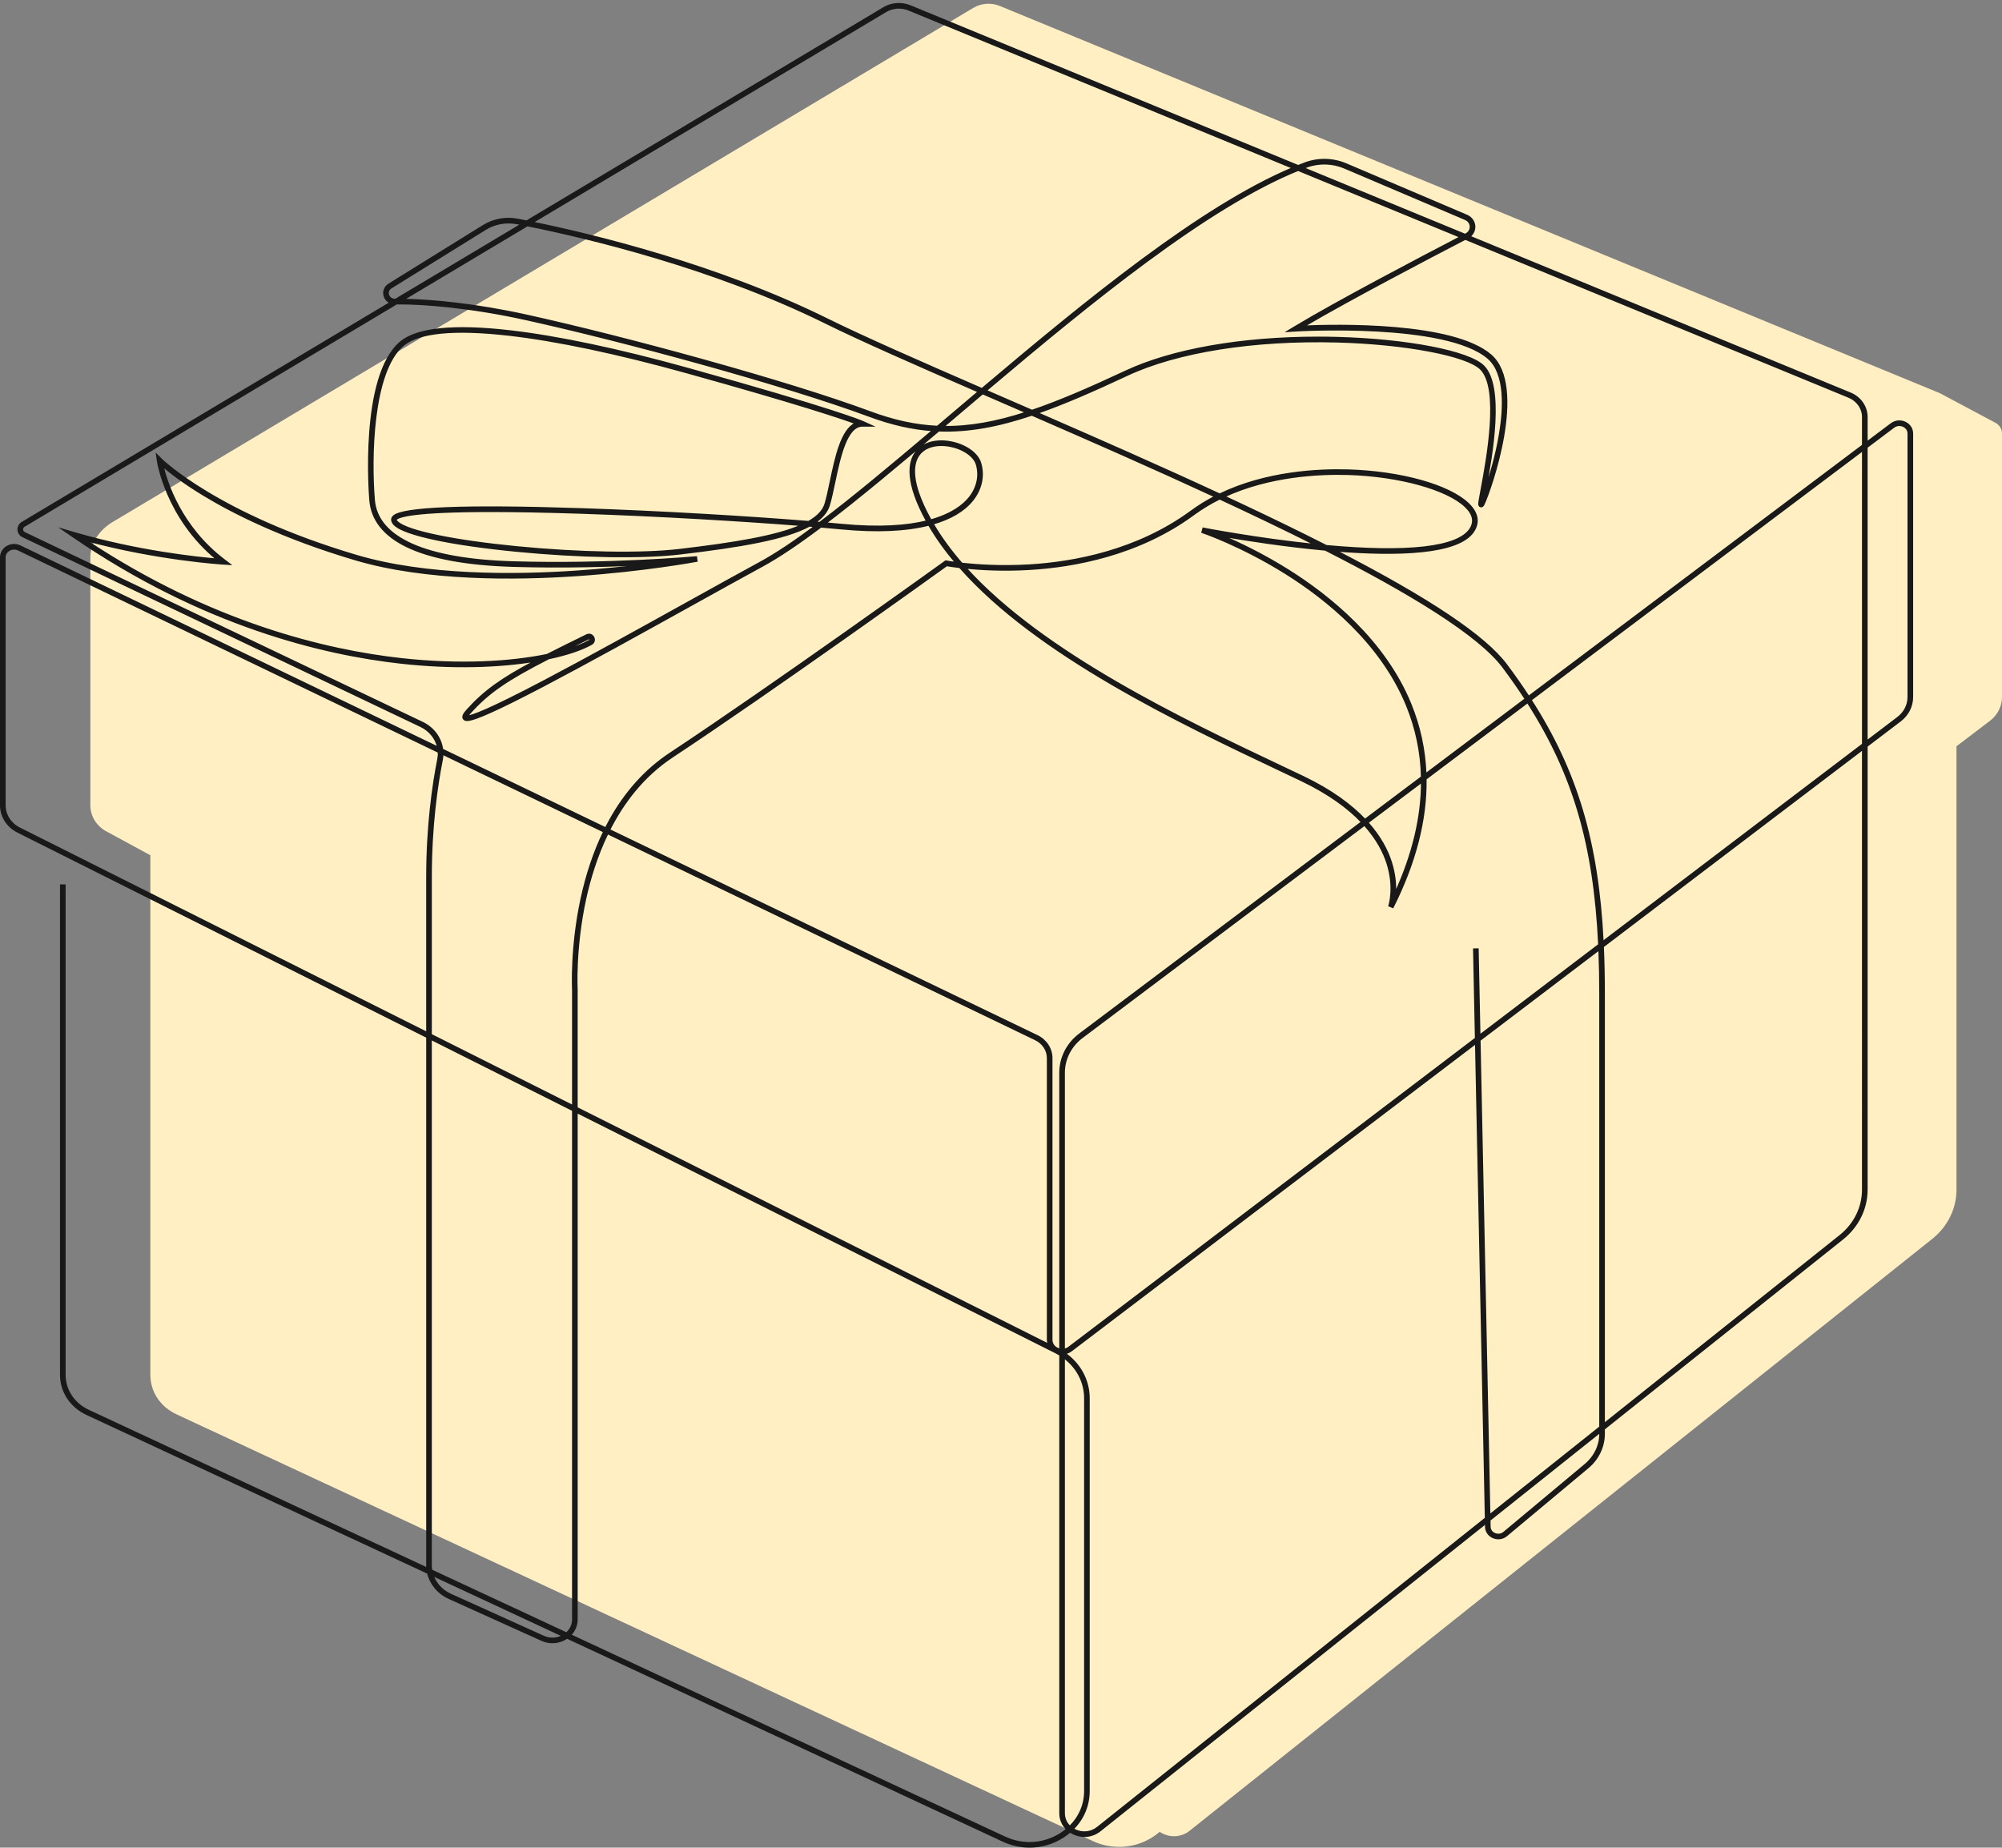 <svg version="1.1" xmlns="http://www.w3.org/2000/svg" xmlns:xlink="http://www.w3.org/1999/xlink" x="0px" y="0px" width="335.125px" height="309.329px" viewBox="0 0 335.125 309.329" xml:space="preserve"><rect x="0" y="0" width="335.125" height="309.329" fill="#808080" stroke="none"/><g><path fill="#FFEFC2" d="M323.441,207.419c2.583-2.059,4.065-5.066,4.065-8.248v-74.237l5.592-4.249 c1.288-0.979,2.027-2.434,2.027-3.993V72.579c0-0.782-0.435-1.466-1.164-1.829l-9.22-4.918L167.373,1.002 c-1.453-0.599-3.12-0.478-4.458,0.322L18.692,87.493c0,0-3.567,2.021-3.567,5.823s0,41.506,0,41.506 c0,1.868,1.087,3.573,2.838,4.451l7.205,3.911v86.998c0,2.813,1.666,5.336,4.347,6.585l153.395,71.447 c1.421,0.662,2.934,0.989,4.438,0.989c1.947,0,3.881-0.549,5.581-1.633c0.427-0.272,0.825-0.569,1.194-0.888 c0.166,0.112,0.344,0.213,0.531,0.303c1.491,0.718,3.21,0.532,4.486-0.485L323.441,207.419z"/></g><g><g><path fill="#191919" stroke="#191919" stroke-width="0.25" stroke-miterlimit="10" d="M172.348,309.204 c-1.504,0-3.017-0.328-4.438-0.989l-72.992-33.997c-0.041,0.028-0.083,0.056-0.125,0.084c-1.226,0.791-2.756,0.902-4.094,0.297 l-15.546-7.027c-1.814-0.82-3.108-2.396-3.534-4.207l-57.104-26.598c-2.681-1.249-4.347-3.772-4.347-6.585v-81.998h0.693v81.998 c0,2.541,1.512,4.823,3.947,5.957l56.68,26.4c-0.014-0.16-0.02-0.32-0.02-0.482v-88.416L2.963,139.273 c-1.751-0.878-2.838-2.584-2.838-4.451V93.316c0-0.713,0.374-1.373,1-1.766c0.682-0.429,1.525-0.475,2.255-0.124l69.911,33.668 c-0.339-1.476-1.369-2.787-2.861-3.499L3.801,89.818c-0.44-0.21-0.728-0.643-0.751-1.13c-0.023-0.487,0.223-0.945,0.642-1.195 l61.63-36.823c-0.472-0.214-0.834-0.613-0.985-1.127c-0.224-0.761,0.082-1.533,0.78-1.965l15.791-9.794 c1.711-1.061,3.759-1.433,5.767-1.047c0.457,0.088,0.951,0.185,1.48,0.291l59.761-35.705c1.339-0.8,3.005-0.92,4.458-0.322 l64.926,26.747c0.399-0.16,0.795-0.313,1.189-0.459c2.184-0.813,4.677-0.751,6.842,0.171l20.21,8.609 c0.772,0.329,1.271,1.032,1.301,1.833c0.025,0.661-0.274,1.278-0.799,1.686l63.699,26.242c1.68,0.692,2.765,2.255,2.765,3.982 v4.21l4.076-3.066c0.688-0.518,1.6-0.598,2.379-0.209c0.729,0.364,1.164,1.048,1.164,1.829v44.113 c0,1.558-0.739,3.014-2.027,3.992l-5.592,4.249v74.237c0,3.183-1.482,6.189-4.065,8.248l-39.918,31.819v0.809 c0,2.161-0.986,4.223-2.704,5.658l-13.629,11.38c-0.643,0.536-1.522,0.651-2.295,0.299c-0.715-0.326-1.17-0.996-1.185-1.75 l-0.012-0.594l-64.556,51.459c-1.276,1.017-2.995,1.203-4.486,0.485c-0.187-0.09-0.365-0.192-0.531-0.303 c-0.369,0.319-0.768,0.616-1.194,0.888C176.229,308.655,174.296,309.204,172.348,309.204z M95.503,273.725l72.7,33.861 c3.044,1.418,6.541,1.194,9.355-0.6c0.361-0.23,0.7-0.479,1.017-0.746c-0.724-0.698-1.133-1.636-1.133-2.669V226.85 c-0.234-0.145-0.477-0.28-0.728-0.406l-80.138-40.205v84.874C96.575,272.107,96.193,273.023,95.503,273.725z M179.648,306.196 c0.098,0.06,0.201,0.115,0.308,0.167c1.249,0.602,2.688,0.447,3.753-0.402l64.97-51.789l-1.647-79.485l-67.684,51.432 c-0.316,0.24-0.674,0.397-1.047,0.47c2.491,1.749,3.988,4.508,3.988,7.488v65.761C182.29,302.262,181.347,304.492,179.648,306.196 z M178.134,227.321v76.25c0,0.853,0.345,1.627,0.956,2.201c1.612-1.584,2.508-3.669,2.508-5.938v-65.761 C181.597,231.417,180.302,228.947,178.134,227.321z M72.455,263.755c0.489,1.372,1.555,2.54,2.984,3.186l15.546,7.027 c1.033,0.467,2.201,0.426,3.182-0.1L72.455,263.755z M72.229,262.885l22.599,10.526c0.676-0.594,1.055-1.408,1.055-2.298v-85.222 L72.16,173.989v88.069C72.16,262.337,72.183,262.614,72.229,262.885z M249.379,254.499l0.023,1.122 c0.01,0.492,0.302,0.916,0.78,1.133c0.414,0.189,1.043,0.235,1.564-0.2l13.629-11.38c1.561-1.303,2.456-3.172,2.456-5.127v-0.257 L249.379,254.499z M247.714,174.167l1.646,79.46l18.47-14.723v-72.544c0-2.563-0.047-5.015-0.145-7.369L247.714,174.167z M268.357,158.482c0.113,2.511,0.166,5.132,0.166,7.879v71.992l39.486-31.475c2.418-1.927,3.804-4.736,3.804-7.707V125.46 L268.357,158.482z M228.407,138.138l-47.234,35.523c-1.932,1.453-3.04,3.615-3.04,5.933v46.32 c0.284-0.049,0.556-0.166,0.795-0.347l68.086-51.737l-0.309-14.926l0.693-0.014l0.299,14.422l19.951-15.16 c-0.796-16.777-4.267-28.585-11.934-40.549l-17.034,12.811c0.094,6.805-1.747,13.995-5.518,21.498l-0.638-0.266 c0.01-0.03,0.99-3.06-0.319-7.132C231.619,142.689,230.502,140.468,228.407,138.138z M102.022,138.93l71.603,34.482 c1.499,0.722,2.43,2.156,2.43,3.742v47.156c0,0.609,0.346,1.144,0.925,1.431c0.149,0.074,0.304,0.127,0.46,0.16v-46.308 c0-2.537,1.209-4.901,3.316-6.486l47.177-35.48c-2.228-2.333-5.455-4.754-10.123-6.982c-1.165-0.556-2.382-1.132-3.641-1.729 c-16.64-7.886-40.566-19.225-53.516-33.935c-1.12-0.132-1.875-0.257-2.178-0.31c-2.03,1.46-29.065,20.883-45.953,32.055 C107.694,129.922,104.345,134.348,102.022,138.93z M96.575,185.464l78.913,39.59c-0.082-0.234-0.125-0.484-0.125-0.744v-47.156 c0-1.318-0.781-2.513-2.038-3.118l-71.611-34.486c-1.835,3.78-2.99,7.634-3.715,10.963c-1.79,8.219-1.429,15.111-1.425,15.179 l0.001,0.019V185.464z M72.16,173.214l23.723,11.902v-19.395c-0.016-0.31-0.338-7.18,1.437-15.338 c0.888-4.084,2.149-7.821,3.757-11.14l-26.971-12.989c-0.005,0.32-0.039,0.643-0.103,0.965c-0.84,4.22-1.842,11.057-1.842,19.668 V173.214z M2.362,91.885c-0.303,0-0.603,0.084-0.869,0.251c-0.429,0.27-0.675,0.7-0.675,1.18v41.506 c0,1.604,0.941,3.072,2.456,3.832l68.193,34.212v-25.98c0-8.667,1.009-15.553,1.855-19.803c0.078-0.389,0.104-0.78,0.085-1.166 L3.079,92.05C2.85,91.94,2.605,91.885,2.362,91.885z M256.27,117.184c7.686,11.973,11.202,23.778,12.047,40.459l43.497-33.052 V75.412L256.27,117.184z M228.962,137.72c2.161,2.418,3.313,4.728,3.917,6.627c0.647,2.033,0.757,3.803,0.689,5.114 c2.942-6.442,4.416-12.633,4.42-18.529L228.962,137.72z M74.061,125.464l27.322,13.158c0.22-0.436,0.447-0.864,0.679-1.285 c2.612-4.727,6.004-8.491,10.079-11.187c17.455-11.547,45.765-31.921,46.049-32.126l0.121-0.087l0.147,0.028 c0.017,0.003,0.558,0.105,1.52,0.234c-1.728-2.041-3.242-4.145-4.494-6.313c-3.857,0.98-8.795,1.19-14.677,0.625 c-1.026-0.099-2.16-0.201-3.385-0.306c-3.687,2.771-7,5.023-9.86,6.579c-3.423,1.862-7.671,4.22-12.168,6.716 c-8.067,4.477-17.21,9.552-24.394,13.318c-3.917,2.054-6.861,3.515-9,4.469c-3.563,1.589-4.102,1.417-4.373,1.077 c-0.319-0.4,0.085-0.954,0.522-1.443c2.875-3.215,5.783-5.284,11.355-8.236c-5.876,0.96-13.599,1.276-22.351,0.311 c-13.097-1.444-33.255-6.285-54.913-21.148l-1.787-1.226l2.08,0.608c10.509,3.073,20.459,4.116,23.734,4.394 c-8.455-6.953-9.875-16.382-9.889-16.48l-0.145-1.03l0.734,0.737c0.092,0.092,9.441,9.288,32.764,16.187 c11.623,3.438,26.443,3.314,36.829,2.604c4.45-0.304,8.486-0.738,11.746-1.154c-5.774,0.296-13.933,0.551-22.456,0.293 c-7.782-0.235-13.762-1.344-17.775-3.296c-3.793-1.845-5.857-4.44-6.133-7.713c-0.071-0.844-1.667-20.729,5.071-26.47 c2.744-2.338,8.909-2.976,18.324-1.894c8.007,0.919,18.306,3.094,29.783,6.289c24.805,6.905,29.223,8.862,29.4,8.942l1.457,0.662 h-1.6c-2.691,0-3.797,5.256-4.686,9.479c-0.293,1.39-0.569,2.703-0.881,3.756c-0.33,1.112-1.108,2.066-2.313,2.898 c0.243,0.02,0.482,0.04,0.719,0.06c5.546-4.181,11.944-9.53,18.917-15.432c-3.467-0.241-6.942-1.035-10.677-2.423 c-13.928-5.176-41.036-12.558-57.616-16.205c-9.039-1.989-16.957-2.641-21.453-2.592L4.047,88.088 c-0.202,0.121-0.316,0.333-0.305,0.568s0.144,0.436,0.357,0.537l66.629,31.777C72.59,121.858,73.816,123.575,74.061,125.464z M161.681,95.093c12.958,14.323,36.413,25.438,52.786,33.197c1.26,0.597,2.477,1.174,3.643,1.73 c4.785,2.283,8.095,4.778,10.381,7.188l9.488-7.136c-0.099-4.163-0.938-8.175-2.52-12.02 c-4.293-10.435-13.369-17.747-20.226-22.043c-7.443-4.662-13.941-6.874-14.006-6.895l0.177-0.668 c0.094,0.018,8.934,1.736,18.705,2.739c-5.056-2.544-10.434-5.121-15.942-7.68c-1.502,0.744-2.966,1.617-4.356,2.639 c-9.192,6.757-19.981,8.708-27.414,9.155C167.992,95.564,164.211,95.347,161.681,95.093z M204.762,89.762 c2.641,1.128,6.59,3,10.839,5.661c6.943,4.35,16.136,11.761,20.499,22.366c1.553,3.774,2.405,7.703,2.558,11.772l16.679-12.544 c-1.146-1.757-2.382-3.52-3.715-5.304c-4.054-5.428-15.498-12.378-29.777-19.65C215.084,91.446,208.6,90.426,204.762,89.762z M312.506,74.891v49.174l5.173-3.931c1.114-0.847,1.753-2.101,1.753-3.441V72.579c0-0.514-0.292-0.966-0.78-1.21 c-0.542-0.271-1.176-0.216-1.653,0.143L312.506,74.891z M91.844,110.249c-6.842,3.501-10.045,5.63-13.177,9.133 c-0.226,0.253-0.341,0.418-0.399,0.52c0.71-0.025,3.412-0.963,12.939-5.975c7.091-3.731,15.996-8.673,23.852-13.033 c4.499-2.497,8.748-4.855,12.174-6.718c2.668-1.451,5.742-3.521,9.152-6.058c-0.292-0.024-0.588-0.048-0.888-0.073 c-4.028,2.188-11.438,3.469-21.724,4.674c-6.326,0.741-16.791,0.564-27.311-0.461c-10.745-1.048-18.326-2.638-20.278-4.255 c-0.365-0.303-0.563-0.625-0.587-0.959c-0.011-0.155,0.025-0.388,0.257-0.615c1.498-1.461,12.09-1.875,31.481-1.23 c13.506,0.449,28.112,1.339,38.007,2.138c1.507-0.851,2.461-1.835,2.806-3c0.304-1.026,0.578-2.325,0.867-3.701 c0.86-4.084,1.819-8.64,4.188-9.766c-2.37-0.869-9.514-3.285-28.266-8.505c-11.443-3.186-21.705-5.353-29.676-6.269 c-9.216-1.058-15.204-0.475-17.796,1.734c-5.177,4.411-5.423,18.861-4.83,25.885c0.535,6.344,8.571,9.931,23.239,10.375 c15.896,0.48,30.538-0.829,30.684-0.842l0.096,0.685c-0.086,0.016-8.74,1.628-20.044,2.4c-10.442,0.713-25.35,0.836-37.073-2.631 c-12.279-3.632-20.604-7.879-25.425-10.803c-3.558-2.157-5.76-3.904-6.836-4.834c0.642,2.697,3.005,10.185,10.309,15.713 l0.91,0.689L37.354,94.4c-0.114-0.007-10.893-0.669-22.942-3.924c20.86,13.844,40.16,18.435,52.819,19.83 c9.845,1.085,18.357,0.546,24.355-0.704c1.904-0.973,4.085-2.051,6.618-3.292c0.499-0.244,0.956,0.005,1.151,0.378 c0.195,0.372,0.139,0.89-0.345,1.161C97.391,108.753,94.948,109.595,91.844,110.249z M223.693,92.223 c15.555,8.011,24.894,14.27,28.484,19.077c1.332,1.783,2.568,3.544,3.715,5.301l55.921-42.056v-4.731 c0-1.445-0.917-2.757-2.336-3.341l-64.196-26.446c-6.018,3.122-19.385,10.119-26.982,14.588 c5.444-0.234,24.852-0.656,31.235,4.815c6.114,5.241-0.04,22.666-1.131,24.962c-0.078,0.165-0.24,0.509-0.57,0.402 c-0.34-0.111-0.284-0.465-0.19-1.052c0.067-0.422,0.177-1.01,0.316-1.755c0.949-5.079,3.171-16.974-0.112-20.217 c-2.32-2.291-12.649-4.248-24.027-4.55c-13.962-0.372-26.774,1.666-35.15,5.591c-5.664,2.654-10.548,4.781-14.973,6.33 c9.934,4.326,20.42,8.933,30.47,13.596c7.79-3.757,16.499-4.176,21.516-4.027c8.785,0.261,16.859,2.512,20.093,5.601 c1.593,1.521,1.894,3.136,0.871,4.67C244.107,92.787,233.83,93.029,223.693,92.223z M98.6,106.909 c-0.027,0-0.057,0.007-0.091,0.024c-1.403,0.687-2.697,1.324-3.895,1.92c1.665-0.488,3.032-1.035,4.058-1.608 c0.123-0.069,0.106-0.165,0.069-0.234C98.715,106.959,98.671,106.909,98.6,106.909z M160.998,94.324 c2.466,0.28,6.539,0.575,11.377,0.283c7.334-0.443,17.976-2.368,27.025-9.02c1.272-0.935,2.602-1.747,3.967-2.452 c-10.212-4.731-20.833-9.393-30.641-13.663c-5.701,1.914-10.658,2.832-15.582,2.642c-6.941,5.878-13.326,11.23-18.895,15.466 c0.937,0.082,1.815,0.162,2.626,0.24c6.4,0.615,10.98,0.238,14.253-0.57c-3.607-6.544-3.024-9.836-1.897-11.444 c1.083-1.546,3.191-2.239,5.64-1.853c2.573,0.406,4.73,1.86,5.246,3.536c0.66,2.145,0.166,4.445-1.355,6.309 c-1.418,1.739-3.631,3.049-6.584,3.898C157.509,89.977,159.135,92.185,160.998,94.324z M82.169,85.601 c-12.781,0-15.362,0.866-15.832,1.323c-0.037,0.037-0.051,0.063-0.05,0.07c0.01,0.135,0.126,0.299,0.337,0.474 c1.823,1.509,9.449,3.08,19.904,4.099c10.474,1.021,20.883,1.199,27.163,0.463c9.252-1.084,16.315-2.255,20.451-4.095 c-9.845-0.774-23.845-1.613-36.83-2.045C91.114,85.685,86.147,85.601,82.169,85.601z M222.031,91.372 c13.683,1.248,21.995,0.288,24.04-2.778c0.824-1.235,0.563-2.508-0.773-3.785c-3.07-2.933-11.144-5.157-19.635-5.409 c-4.835-0.143-13.154,0.247-20.678,3.715c4.706,2.19,9.309,4.39,13.707,6.578C219.833,90.261,220.947,90.821,222.031,91.372z M157.566,74.541c-1.653,0-3.017,0.588-3.769,1.663c-1.017,1.452-1.501,4.498,1.966,10.765c0.019,0.033,0.037,0.066,0.055,0.1 c3.583-1.006,5.45-2.535,6.406-3.707c1.372-1.682,1.82-3.747,1.229-5.668c-0.434-1.41-2.407-2.696-4.691-3.056 C158.35,74.573,157.95,74.541,157.566,74.541z M220.591,56.483c1.075,0,2.158,0.014,3.248,0.043 c11.723,0.312,22.025,2.31,24.495,4.75c3.442,3.4,1.402,14.954,0.394,20.369c0.75-2.163,1.705-5.39,2.289-8.819 c0.761-4.464,1.043-10.32-1.934-12.871c-7.083-6.072-31.891-4.595-32.14-4.579l-1.413,0.088l1.213-0.731 c7.128-4.295,21.103-11.627,27.701-15.054l-27.147-11.184c-15.281,6.205-34.52,21.939-52.218,36.895 c0.851,0.37,1.711,0.744,2.58,1.121c1.677,0.729,3.378,1.468,5.096,2.216c4.588-1.555,9.67-3.757,15.622-6.546 C196.19,58.521,207.796,56.483,220.591,56.483z M157.946,71.434c4.377,0.061,8.811-0.758,13.822-2.379 c-1.484-0.646-2.946-1.281-4.386-1.907c-0.976-0.424-1.94-0.843-2.894-1.258c-1.458,1.233-2.907,2.461-4.34,3.677 C159.409,70.194,158.674,70.817,157.946,71.434z M67.546,50.149c4.665,0.063,12.084,0.767,20.446,2.606 c16.603,3.653,43.754,11.047,57.709,16.232c3.921,1.457,7.56,2.247,11.211,2.415c0.92-0.78,1.85-1.568,2.789-2.364 c1.348-1.143,2.71-2.297,4.08-3.456c-10.515-4.573-19.538-8.531-25.627-11.54C119.326,44.741,98.105,39.74,88.28,37.761 L67.546,50.149z M89.163,37.233c10.153,2.083,30.863,7.081,49.298,16.189c6.135,3.031,15.27,7.035,25.91,11.662 c17.56-14.844,36.671-30.509,52.018-36.961L152.109,1.642c-1.252-0.515-2.687-0.412-3.839,0.276L89.163,37.233z M85.15,37.286 c-1.368,0-2.729,0.375-3.878,1.087l-15.791,9.794c-0.516,0.32-0.586,0.82-0.48,1.181c0.111,0.377,0.488,0.812,1.155,0.801 c0.012,0,0.025,0,0.037-0.001l21.073-12.59c-0.25-0.049-0.491-0.096-0.723-0.141C86.084,37.33,85.617,37.286,85.15,37.286z M218.224,28.13l27.024,11.133c0.043-0.022,0.086-0.044,0.128-0.066c0.504-0.261,0.793-0.735,0.773-1.267 c-0.02-0.539-0.35-0.996-0.881-1.222l-20.21-8.609c-2.002-0.853-4.309-0.911-6.328-0.159 C218.562,28.001,218.394,28.065,218.224,28.13z"/></g></g></svg>